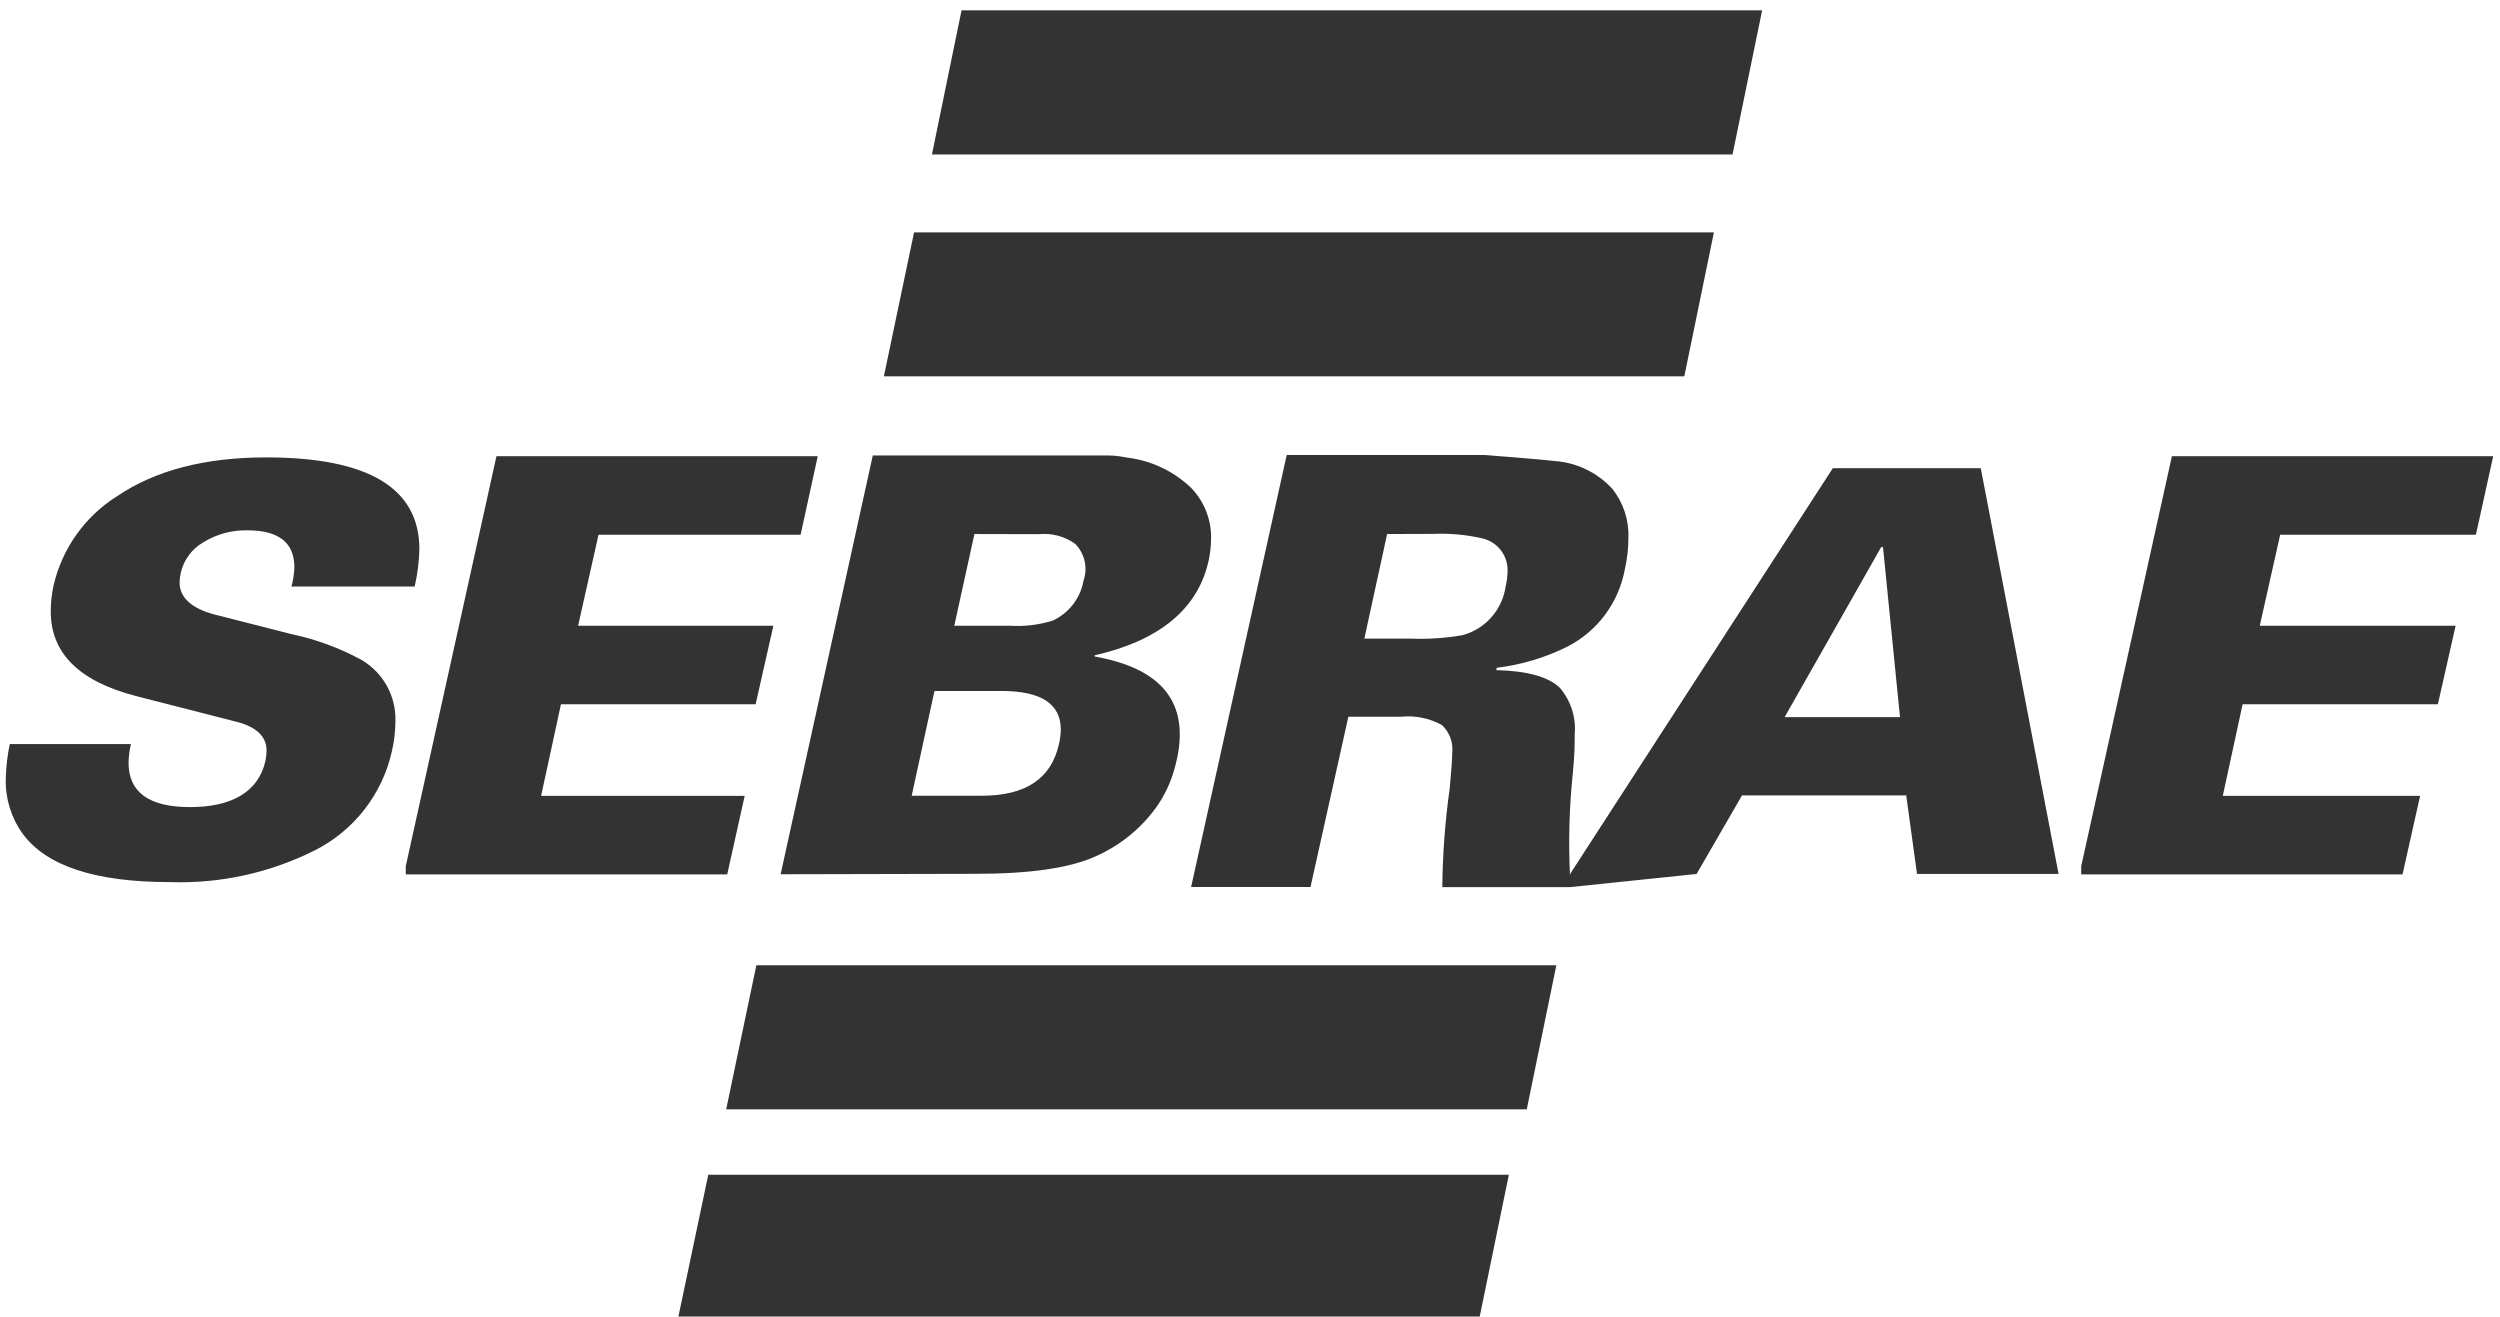 <svg width="169" height="89" viewBox="0 0 169 89" fill="none" xmlns="http://www.w3.org/2000/svg">
<path fill-rule="evenodd" clip-rule="evenodd" d="M93.77 36.1L92.23 43.17H95.36C96.531 43.217 97.705 43.14 98.86 42.94C99.615 42.737 100.294 42.317 100.813 41.733C101.332 41.148 101.668 40.424 101.78 39.65C101.858 39.322 101.901 38.987 101.91 38.65C101.936 38.138 101.782 37.633 101.476 37.222C101.169 36.812 100.728 36.521 100.23 36.4C99.139 36.147 98.019 36.043 96.9 36.09L93.77 36.1ZM120.64 48.48H128.44L127.29 36.98H127.17L120.64 48.48ZM63.17 46.71L61.63 53.79H66.39C69.34 53.79 71.06 52.63 71.58 50.32C71.659 49.993 71.703 49.657 71.71 49.32C71.71 47.58 70.377 46.71 67.71 46.71H63.17ZM65.87 36.1L64.51 42.3H68.28C69.257 42.361 70.236 42.243 71.17 41.95C71.71 41.7 72.18 41.322 72.543 40.85C72.905 40.379 73.147 39.826 73.25 39.24C73.394 38.817 73.418 38.362 73.319 37.926C73.22 37.49 73.002 37.09 72.69 36.77C71.984 36.261 71.117 36.026 70.25 36.11L65.87 36.1ZM52.77 59.1L59 30.79H74.94C75.45 30.79 75.88 30.88 76.24 30.94C77.854 31.143 79.359 31.862 80.53 32.99C81.412 33.907 81.894 35.138 81.87 36.41C81.865 36.901 81.811 37.39 81.71 37.87C81 41.15 78.39 43.3 74 44.3V44.38C78.8 45.227 80.597 47.764 79.39 51.99C79.129 52.934 78.702 53.825 78.13 54.62C77.085 56.049 75.681 57.177 74.06 57.89C72.327 58.684 69.587 59.077 65.84 59.07L52.77 59.1ZM0.66 50.3H8.85C8.753 50.714 8.7 51.136 8.69 51.56C8.69 53.56 10.08 54.56 12.85 54.56C15.62 54.56 17.46 53.56 17.94 51.45C17.99 51.217 18.016 50.979 18.02 50.74C18.02 49.8 17.35 49.15 16.02 48.8L9.22 47.06C5.35 46.06 3.43 44.16 3.43 41.33C3.432 40.728 3.499 40.128 3.63 39.54C4.215 37.054 5.756 34.898 7.92 33.54C10.5 31.794 13.857 30.92 17.99 30.92C24.903 30.92 28.357 32.993 28.35 37.14C28.328 37.986 28.221 38.827 28.03 39.65H19.7C19.819 39.227 19.886 38.79 19.9 38.35C19.9 36.68 18.84 35.85 16.73 35.85C15.672 35.826 14.629 36.111 13.73 36.67C13.35 36.891 13.019 37.187 12.759 37.542C12.499 37.897 12.316 38.301 12.22 38.73C12.171 38.943 12.144 39.161 12.14 39.38C12.14 40.38 12.94 41.14 14.54 41.55L19.72 42.87C21.369 43.218 22.959 43.804 24.44 44.61C25.164 45.035 25.759 45.648 26.163 46.384C26.566 47.12 26.762 47.952 26.73 48.79C26.725 49.464 26.645 50.135 26.49 50.79C26.169 52.231 25.53 53.583 24.62 54.745C23.71 55.908 22.552 56.853 21.23 57.51C18.207 59.017 14.856 59.746 11.48 59.63C6.453 59.63 3.14 58.544 1.54 56.37C0.756 55.287 0.352 53.976 0.39 52.64C0.408 51.853 0.498 51.07 0.66 50.3ZM27.43 58.55L33.56 30.84H55.28L54.12 36.15H40.46L39.08 42.3H52.28L51.08 47.61H37.92L36.58 53.8H50.34L49.16 59.11H27.43V58.55ZM140.69 58.55L146.82 30.84H168.54L167.37 36.15H154.14L152.76 42.3H166L164.8 47.61H151.6L150.26 53.8H163.6L162.41 59.11H140.69V58.55ZM63 10.44H117.12L119.12 0.7H65L63 10.44ZM59.75 25.44H113.86L115.86 15.71H61.79L59.75 25.44ZM49.09 74.99H103.21L105.21 65.25H51.13L49.09 74.99ZM45.83 89.14H100L102 79.41H47.88L45.83 89.14ZM106.1 59.14L123.9 31.65H133.9L139.16 59.08H129.59L128.86 53.77H117.76L114.69 59.08L106.13 59.97H97.5C97.522 57.738 97.689 55.51 98 53.3C98.11 52.13 98.17 51.3 98.17 50.9C98.209 50.552 98.166 50.2 98.045 49.872C97.923 49.544 97.726 49.249 97.47 49.01C96.631 48.55 95.672 48.354 94.72 48.45H91.15L88.59 59.96H80.52L86.98 30.76H100.4C100.4 30.76 104.28 31.06 105.04 31.16C106.545 31.253 107.956 31.923 108.98 33.03C109.732 33.966 110.123 35.141 110.08 36.34C110.08 37.06 110 37.778 109.84 38.48C109.638 39.587 109.185 40.633 108.516 41.538C107.847 42.443 106.979 43.182 105.98 43.7C104.478 44.452 102.858 44.94 101.19 45.14L101.14 45.3C103.26 45.35 104.69 45.76 105.45 46.5C105.819 46.934 106.097 47.437 106.269 47.979C106.441 48.522 106.502 49.093 106.45 49.66C106.45 50.15 106.45 50.99 106.33 52.19C106.086 54.505 106.019 56.835 106.13 59.16L106.1 59.14Z" fill="#333333"/>
</svg>
